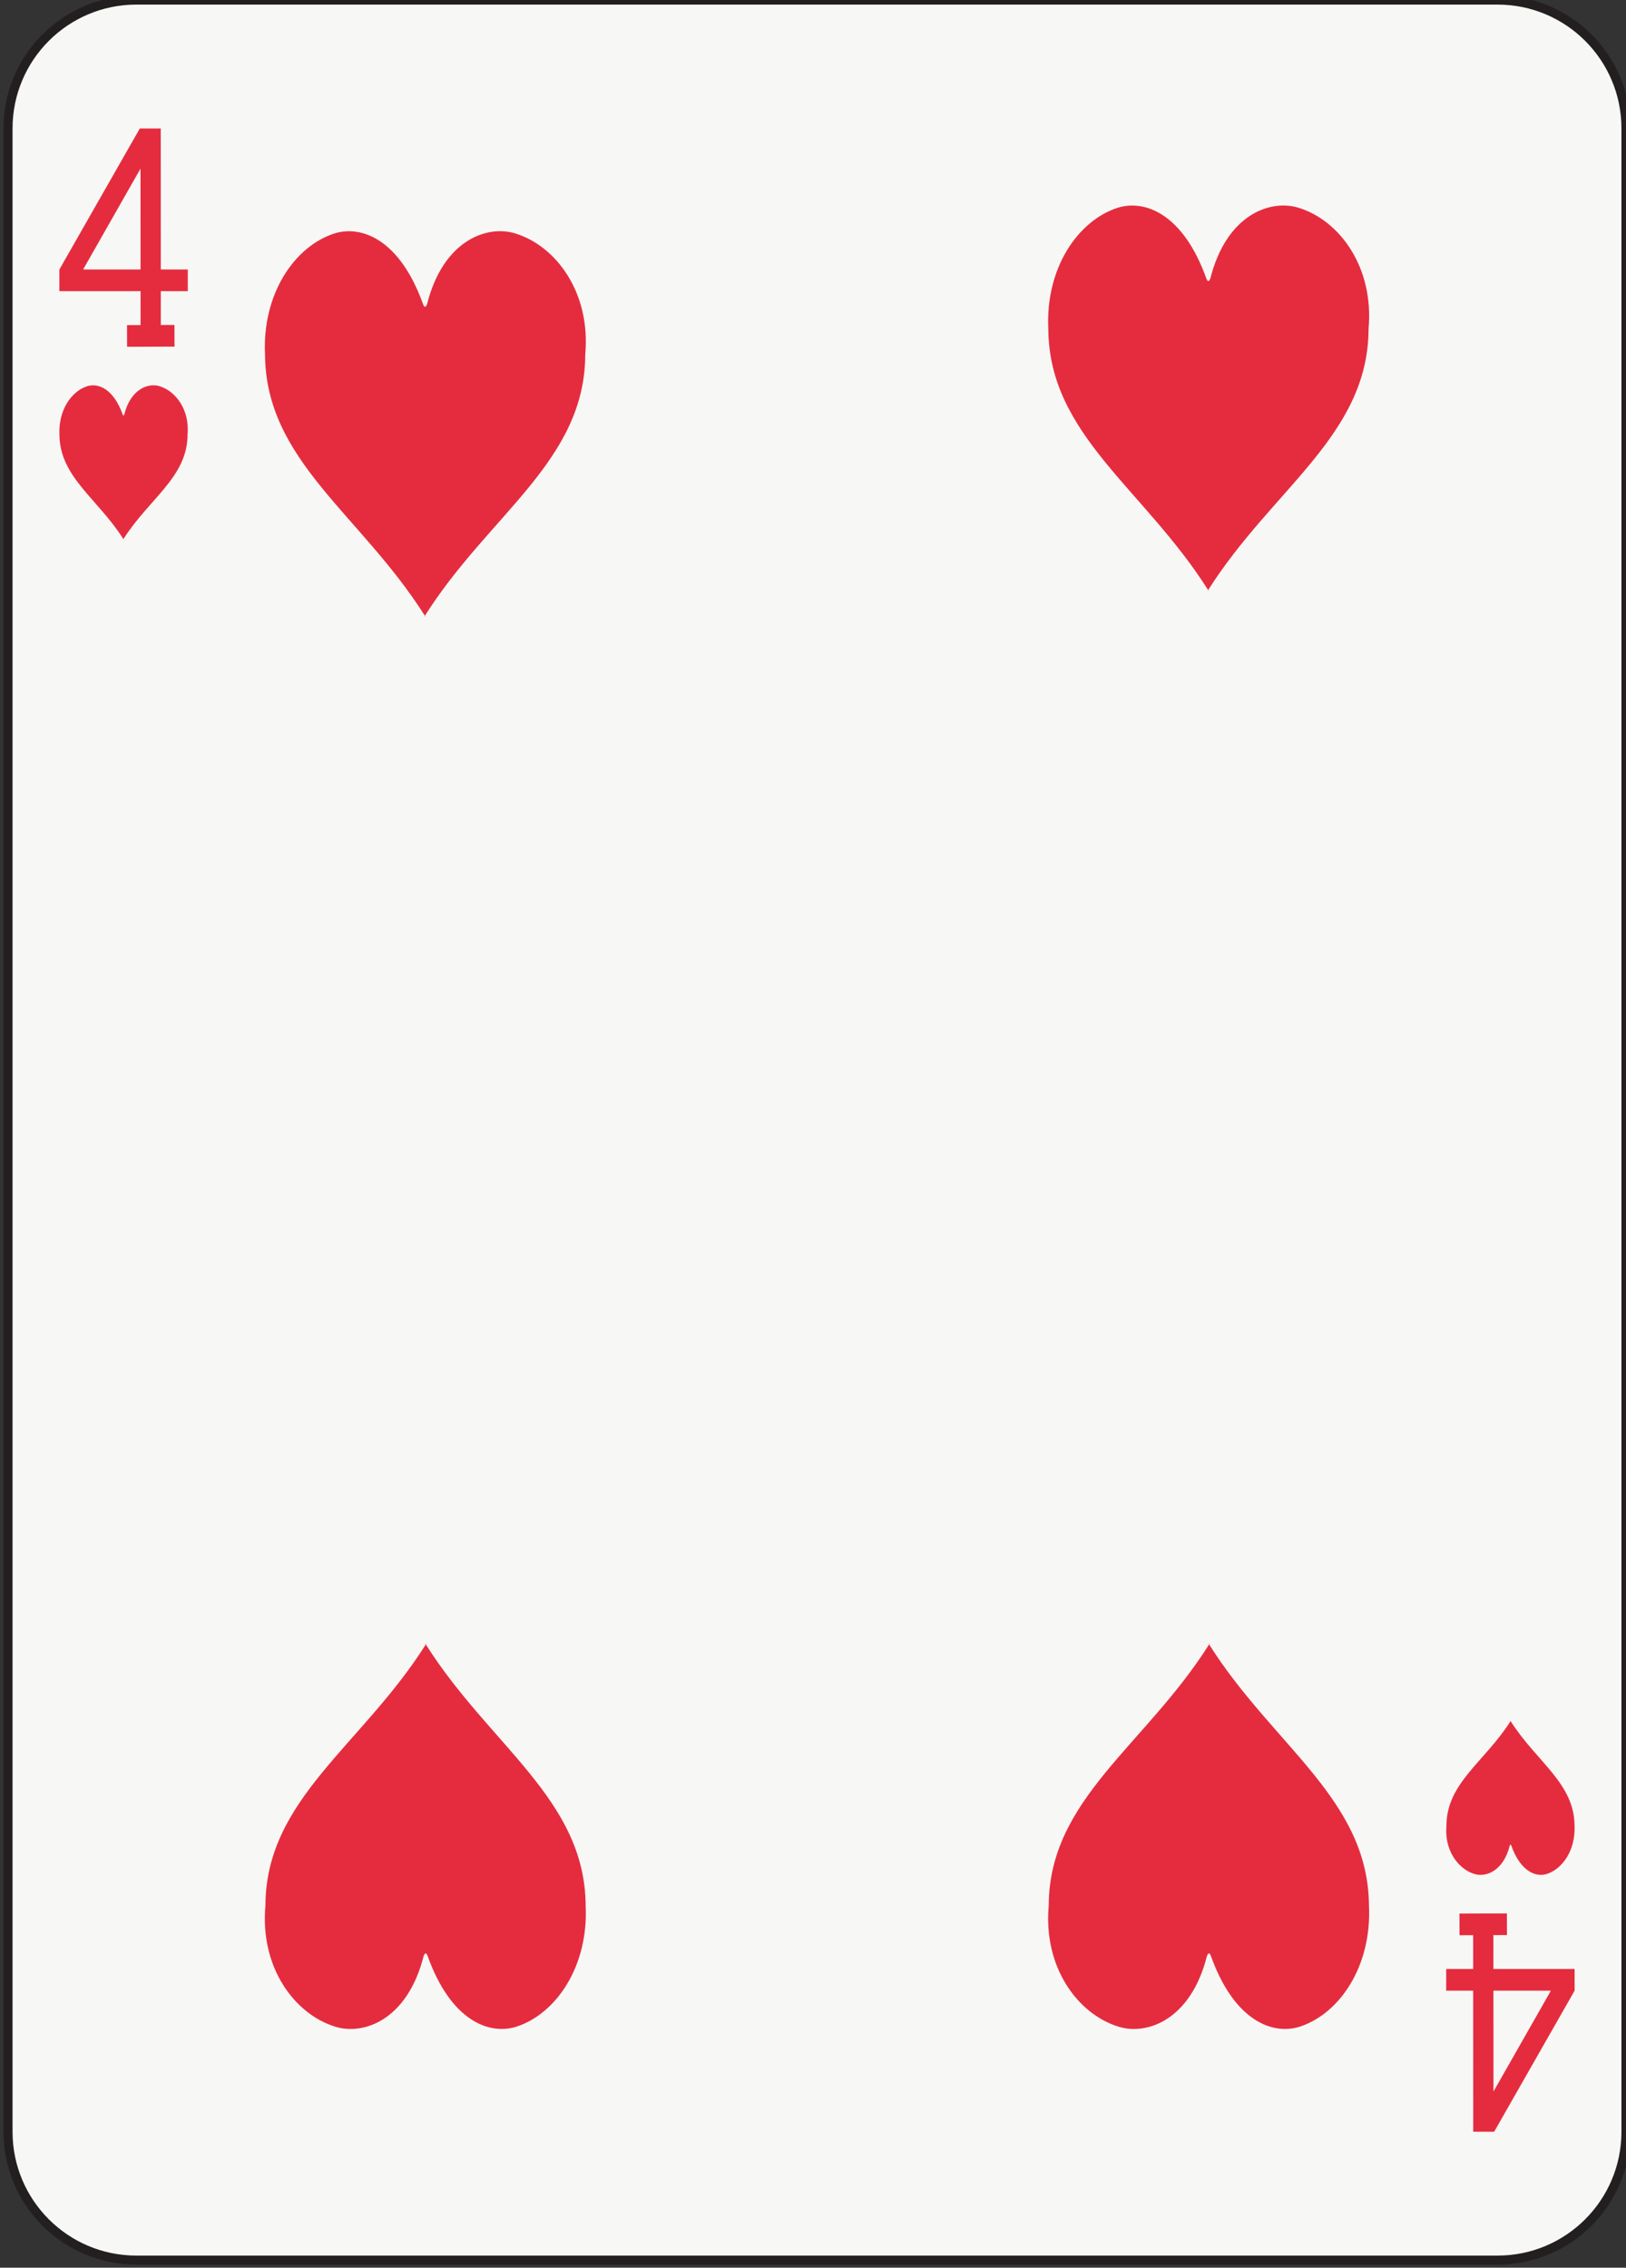 <?xml version="1.0" encoding="UTF-8" standalone="no"?>
<!-- Created with Inkscape (http://www.inkscape.org/) -->

<svg
   xmlns:dc="http://purl.org/dc/elements/1.1/"
   xmlns:cc="http://creativecommons.org/ns#"
   xmlns:rdf="http://www.w3.org/1999/02/22-rdf-syntax-ns#"
   xmlns:svg="http://www.w3.org/2000/svg"
   xmlns="http://www.w3.org/2000/svg"
   xmlns:sodipodi="http://sodipodi.sourceforge.net/DTD/sodipodi-0.dtd"
   xmlns:inkscape="http://www.inkscape.org/namespaces/inkscape"
   width="63.353mm"
   height="88.353mm"
   viewBox="0 0 63.353 88.353"
   version="1.1"
   id="svg22813"
   inkscape:version="0.92.2 2405546, 2018-03-11"
   sodipodi:docname="4h.svg">
  <rect x="0" y="0" width="63.353" height="88.353" fill="#333333" stroke="none"/>
  <defs
     id="defs22807" />
  <sodipodi:namedview
     id="base"
     pagecolor="#ffffff"
     bordercolor="#666666"
     borderopacity="1.0"
     inkscape:pageopacity="0.0"
     inkscape:pageshadow="2"
     inkscape:zoom="1.4"
     inkscape:cx="79.906021"
     inkscape:cy="124.23278"
     inkscape:document-units="mm"
     inkscape:current-layer="layer1"
     showgrid="false"
     inkscape:window-width="1920"
     inkscape:window-height="992"
     inkscape:window-x="0"
     inkscape:window-y="27"
     inkscape:window-maximized="1" />
  <g
     inkscape:label="Layer 1"
     inkscape:groupmode="layer"
     id="layer1"
     transform="translate(0,-208.647)">
    <g
       transform="matrix(0.353,0,0,-0.353,-215.25,485.166)"
       id="g43621">
      <path
         d="m 789.241,548.058 c 0,-7.828 -6.346,-14.174 -14.174,-14.174 H 624.83 c -7.826,0 -14.172,6.346 -14.172,14.174 V 769.16 c 0,7.828 6.346,14.173 14.172,14.173 h 150.237 c 7.828,0 14.174,-6.345 14.174,-14.173 V 548.058"
         style="fill:#f7f7f5;fill-opacity:1;fill-rule:nonzero;stroke:none;stroke-width:0.1"
         id="path31172"
         inkscape:connector-curvature="0" />
      <path
         d="m 789.241,548.058 c 0,-7.828 -6.346,-14.174 -14.174,-14.174 H 624.83 c -7.826,0 -14.172,6.346 -14.172,14.174 V 769.16 c 0,7.828 6.346,14.173 14.172,14.173 h 150.237 c 7.828,0 14.174,-6.345 14.174,-14.173 z"
         style="fill:none;stroke:#231f20;stroke-width:1;stroke-linecap:butt;stroke-linejoin:miter;stroke-miterlimit:4;stroke-dasharray:none;stroke-opacity:1"
         id="path31174"
         inkscape:connector-curvature="0" />
      <path
         d="m 627.387,740.714 c -1.246,0.388 -3.185,-0.294 -3.898,-3.122 -0.059,-0.154 -0.121,-0.151 -0.178,0.006 -1.027,2.865 -2.72,3.49 -3.912,3.116 -1.766,-0.568 -3.194,-2.672 -3.065,-5.357 0.037,-4.683 4.229,-7.043 7.059,-11.522 2.83,4.479 7.069,6.832 7.082,11.536 0.244,2.712 -1.274,4.784 -3.088,5.343"
         style="fill:#e52c3f;fill-opacity:1;fill-rule:nonzero;stroke:none;stroke-width:0.1"
         id="path31176"
         inkscape:connector-curvature="0" />
      <path
         d="m 623.413,723.806 c -0.006,0.01 -0.014,0.019 -0.02,0.029 -0.006,-0.01 -0.014,-0.019 -0.02,-0.029 h 0.04"
         style="fill:#e52c3f;fill-opacity:1;fill-rule:nonzero;stroke:none;stroke-width:0.1"
         id="path31178"
         inkscape:connector-curvature="0" />
      <path
         d="m 776.506,593.382 c -2.831,-4.478 -7.07,-6.833 -7.081,-11.536 -0.246,-2.712 1.273,-4.784 3.085,-5.343 1.248,-0.387 3.188,0.295 3.901,3.123 0.058,0.154 0.121,0.151 0.176,-0.006 1.029,-2.865 2.722,-3.491 3.913,-3.117 1.764,0.568 3.194,2.673 3.063,5.356 -0.035,4.684 -4.226,7.045 -7.057,11.523"
         style="fill:#e52c3f;fill-opacity:1;fill-rule:nonzero;stroke:none;stroke-width:0.1"
         id="path31180"
         inkscape:connector-curvature="0" />
      <path
         d="m 776.487,593.411 c 0.006,-0.01 0.013,-0.019 0.019,-0.029 0.006,0.01 0.014,0.019 0.02,0.029 h -0.039"
         style="fill:#e52c3f;fill-opacity:1;fill-rule:nonzero;stroke:none;stroke-width:0.1"
         id="path31182"
         inkscape:connector-curvature="0" />
      <path
         d="m 666.655,757.572 c -3.117,0.969 -7.964,-0.735 -9.745,-7.804 -0.148,-0.387 -0.304,-0.379 -0.446,0.013 -2.569,7.162 -6.803,8.727 -9.782,7.791 -4.41,-1.422 -7.984,-6.681 -7.656,-13.39 0.088,-11.711 10.568,-17.609 17.642,-28.808 7.077,11.199 17.674,17.079 17.703,28.842 0.614,6.779 -3.181,11.961 -7.716,13.356"
         style="fill:#e52c3f;fill-opacity:1;fill-rule:nonzero;stroke:none;stroke-width:0.1"
         id="path31184"
         inkscape:connector-curvature="0" />
      <path
         d="m 656.716,715.302 c -0.016,0.024 -0.032,0.048 -0.048,0.072 -0.015,-0.024 -0.031,-0.048 -0.047,-0.072 h 0.095"
         style="fill:#e52c3f;fill-opacity:1;fill-rule:nonzero;stroke:none;stroke-width:0.1"
         id="path31186"
         inkscape:connector-curvature="0" />
      <path
         d="m 674.416,573.035 c -0.087,11.711 -10.568,17.609 -17.643,28.807 -7.076,-11.198 -17.675,-17.078 -17.704,-28.84 -0.614,-6.78 3.183,-11.962 7.717,-13.357 3.117,-0.968 7.964,0.735 9.746,7.805 0.148,0.387 0.305,0.379 0.445,-0.013 2.57,-7.164 6.804,-8.728 9.782,-7.792 4.411,1.423 7.984,6.68 7.657,13.39"
         style="fill:#e52c3f;fill-opacity:1;fill-rule:nonzero;stroke:none;stroke-width:0.1"
         id="path31188"
         inkscape:connector-curvature="0" />
      <path
         d="m 656.725,601.916 c 0.016,-0.025 0.032,-0.049 0.048,-0.074 0.016,0.025 0.032,0.049 0.048,0.074 h -0.096"
         style="fill:#e52c3f;fill-opacity:1;fill-rule:nonzero;stroke:none;stroke-width:0.1"
         id="path31190"
         inkscape:connector-curvature="0" />
      <path
         d="m 743.172,718.137 c -0.015,0.025 -0.032,0.049 -0.047,0.074 -0.016,-0.025 -0.033,-0.049 -0.048,-0.074 h 0.095"
         style="fill:#e52c3f;fill-opacity:1;fill-rule:nonzero;stroke:none;stroke-width:0.1"
         id="path31192"
         inkscape:connector-curvature="0" />
      <path
         d="m 753.112,760.407 c -3.117,0.968 -7.965,-0.735 -9.746,-7.804 -0.149,-0.388 -0.305,-0.379 -0.446,0.013 -2.57,7.163 -6.804,8.727 -9.783,7.791 -4.41,-1.423 -7.984,-6.681 -7.656,-13.39 0.088,-11.712 10.569,-17.609 17.644,-28.806 7.076,11.197 17.675,17.078 17.704,28.84 0.613,6.779 -3.184,11.961 -7.717,13.356"
         style="fill:#e52c3f;fill-opacity:1;fill-rule:nonzero;stroke:none;stroke-width:0.1"
         id="path31194"
         inkscape:connector-curvature="0" />
      <path
         d="m 760.873,573.034 c -0.087,11.712 -10.568,17.61 -17.643,28.808 -7.076,-11.198 -17.675,-17.078 -17.704,-28.84 -0.613,-6.78 3.183,-11.962 7.717,-13.357 3.117,-0.968 7.965,0.735 9.746,7.805 0.148,0.387 0.304,0.379 0.445,-0.013 2.57,-7.164 6.805,-8.729 9.783,-7.792 4.41,1.423 7.983,6.68 7.656,13.389"
         style="fill:#e52c3f;fill-opacity:1;fill-rule:nonzero;stroke:none;stroke-width:0.1"
         id="path31196"
         inkscape:connector-curvature="0" />
      <path
         d="m 743.182,601.916 c 0.016,-0.025 0.032,-0.049 0.048,-0.074 0.016,0.025 0.032,0.049 0.048,0.074 h -0.096"
         style="fill:#e52c3f;fill-opacity:1;fill-rule:nonzero;stroke:none;stroke-width:0.1"
         id="path31198"
         inkscape:connector-curvature="0" />
      <path
         d="m 630.5,751.202 v 2.392 h -2.978 l -0.006,15.566 -2.236,-10e-4 v 0 h -0.076 l -8.877,-15.565 v -2.392 h 8.961 l 10e-4,-3.74 -1.496,-0.005 0.007,-2.391 5.237,0.018 -0.008,2.392 -1.505,-0.005 -10e-4,3.731 z m -11.554,2.392 6.336,11.134 0.005,-11.134 z"
         style="fill:#e52c3f;fill-opacity:1;fill-rule:nonzero;stroke:none;stroke-width:0.1"
         id="path31200"
         inkscape:connector-curvature="0" />
      <path
         d="m 769.397,566.017 v -2.393 h 2.978 l 0.006,-15.566 2.237,10e-4 v 10e-4 l 0.076,-10e-4 8.877,15.565 v 2.393 h -8.961 l -0.002,3.739 1.496,0.005 -0.006,2.391 -5.236,-0.018 0.008,-2.392 1.503,0.005 0.002,-3.73 z m 11.555,-2.393 -6.336,-11.134 -0.004,11.134 z"
         style="fill:#e52c3f;fill-opacity:1;fill-rule:nonzero;stroke:none;stroke-width:0.1"
         id="path31202"
         inkscape:connector-curvature="0" />
    </g>
  </g>
</svg>
